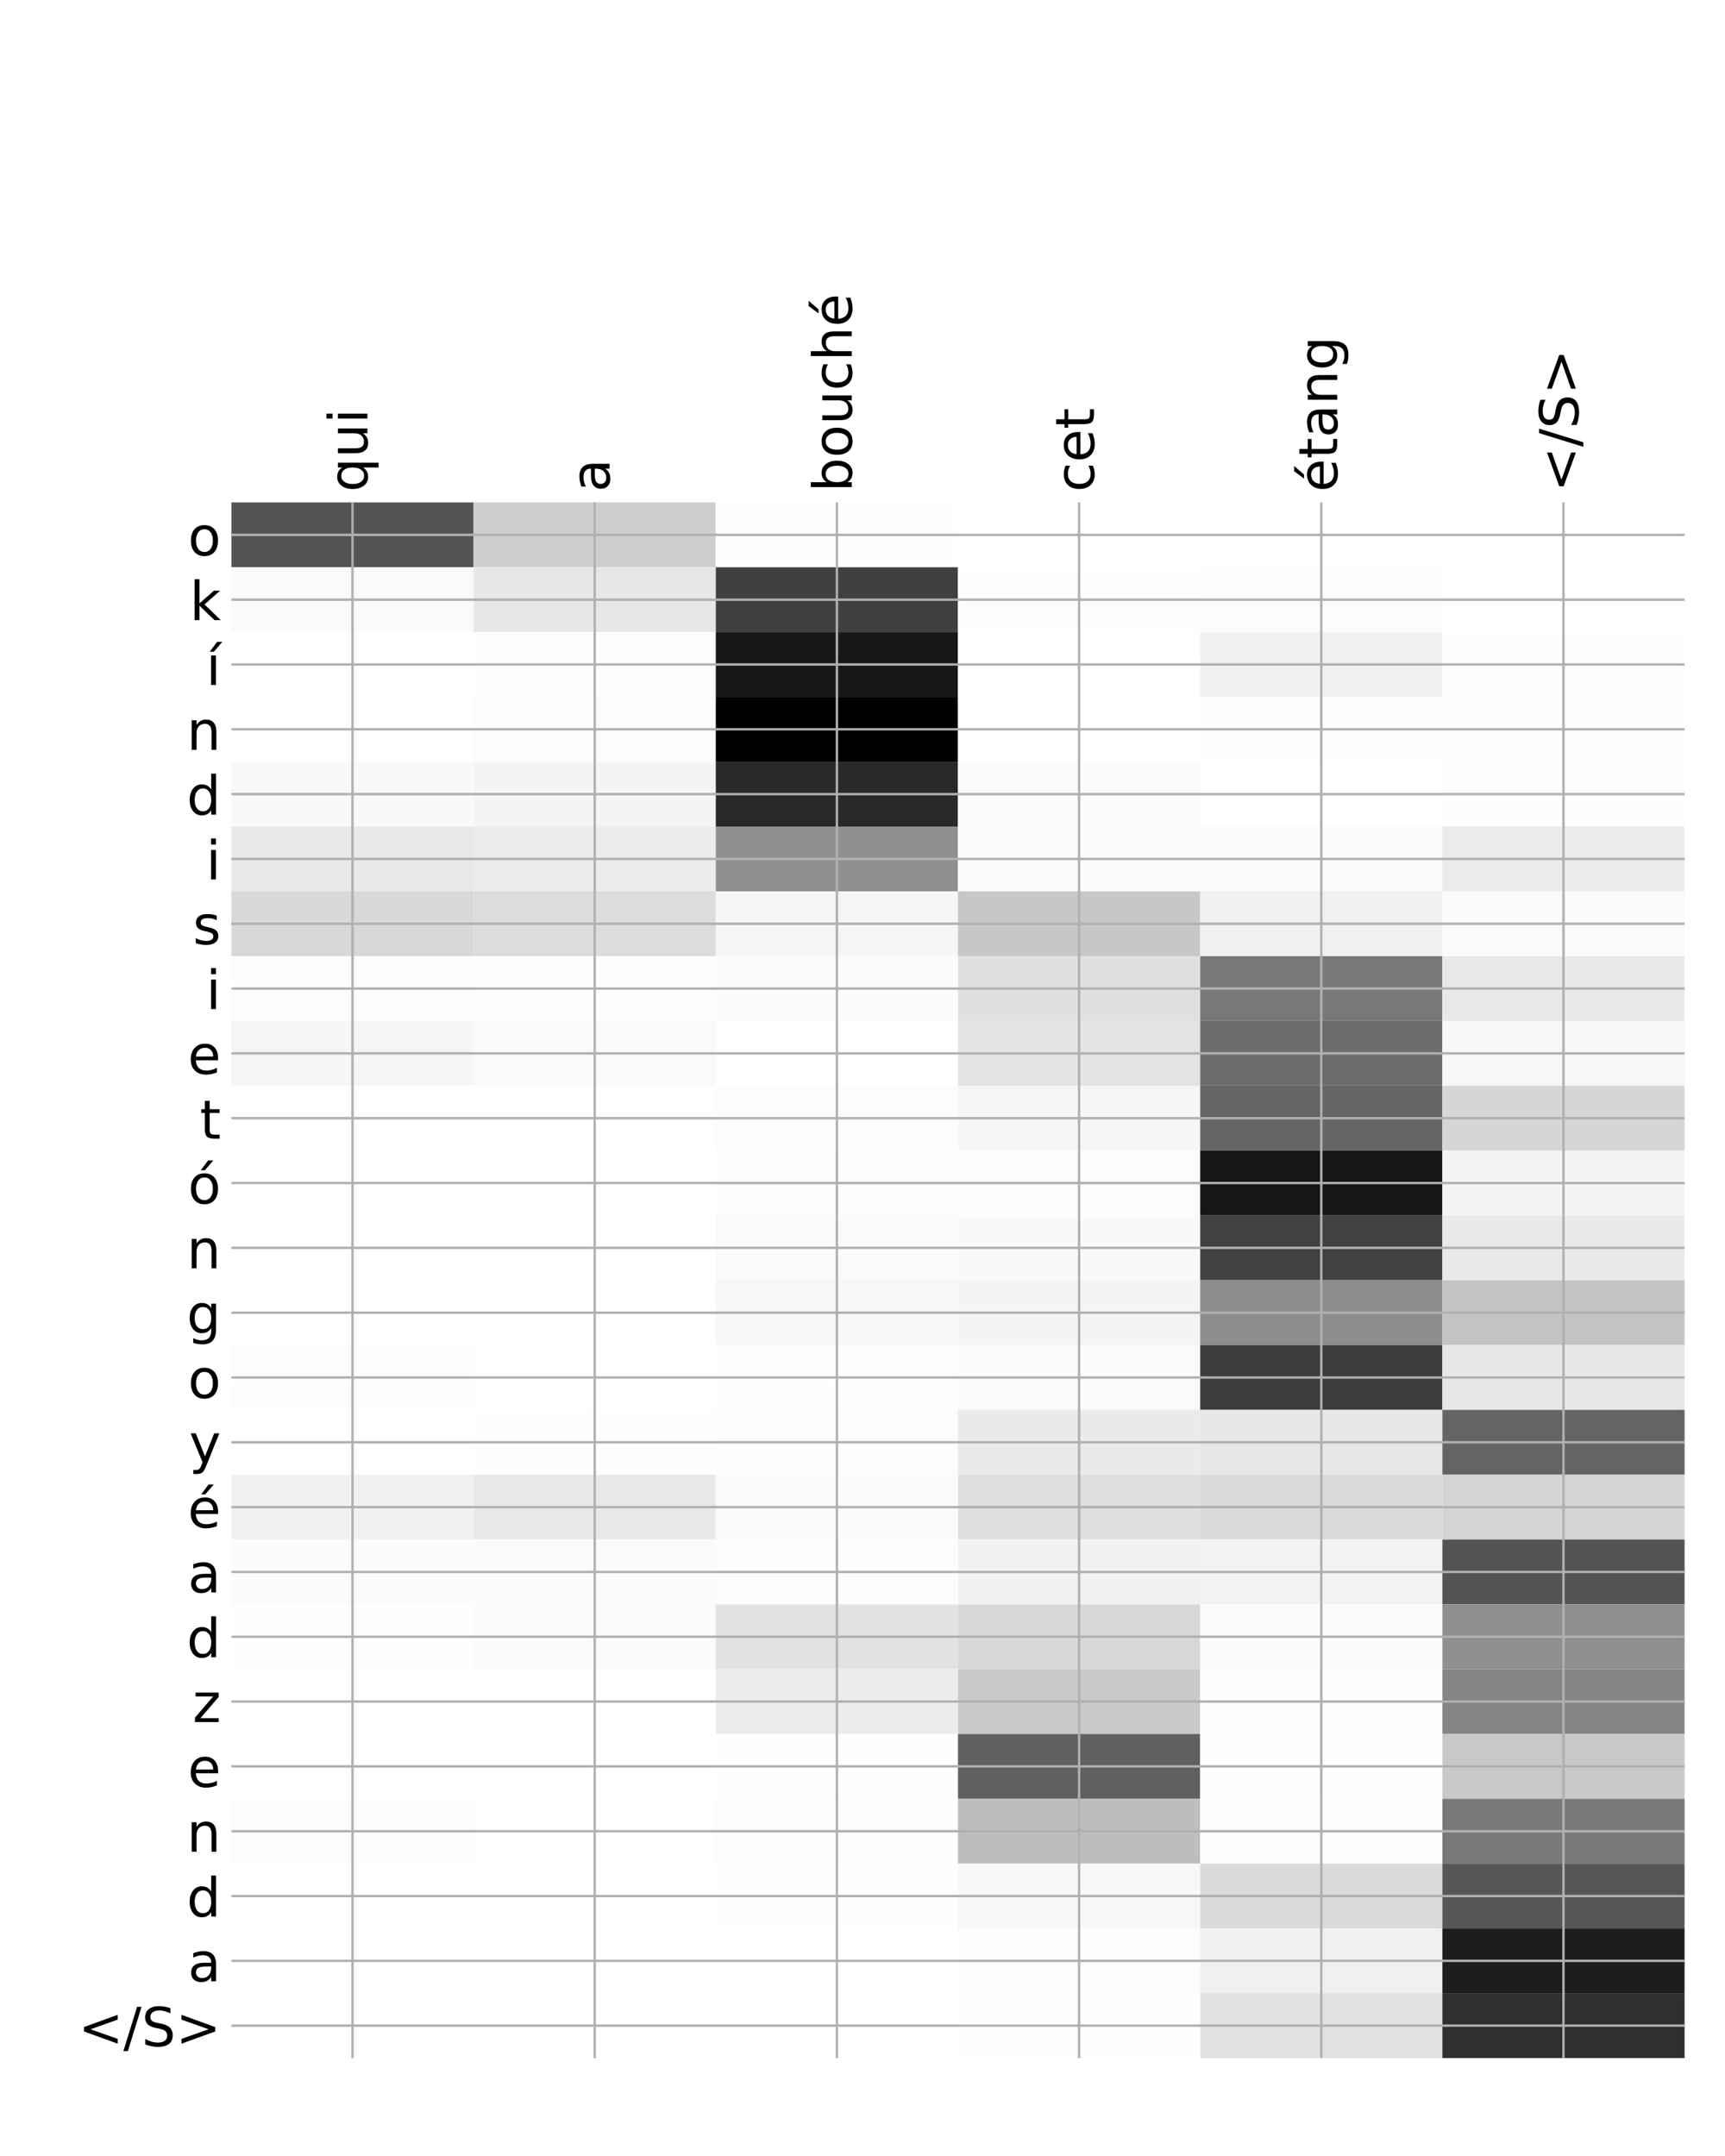 <?xml version="1.0" encoding="utf-8" standalone="no"?>
<!DOCTYPE svg PUBLIC "-//W3C//DTD SVG 1.1//EN"
  "http://www.w3.org/Graphics/SVG/1.1/DTD/svg11.dtd">
<!-- Created with matplotlib (http://matplotlib.org/) -->
<svg height="720pt" version="1.1" viewBox="0 0 576 720" width="576pt" xmlns="http://www.w3.org/2000/svg" xmlns:xlink="http://www.w3.org/1999/xlink">
 <defs>
  <style type="text/css">
*{stroke-linecap:butt;stroke-linejoin:round;}
  </style>
 </defs>
 <g id="figure_1">
  <g id="patch_1">
   <path d="M 0 720 
L 576 720 
L 576 0 
L 0 0 
z
" style="fill:#ffffff;"/>
  </g>
  <g id="axes_1">
   <g id="PolyCollection_1">
    <path clip-path="url(#p46b840b90d)" d="M 77.275 167.792 
L 77.275 189.438 
L 158.146 189.438 
L 158.146 167.792 
L 77.275 167.792 
z
" style="fill:#545454;"/>
    <path clip-path="url(#p46b840b90d)" d="M 158.146 167.792 
L 158.146 189.438 
L 239.017 189.438 
L 239.017 167.792 
L 158.146 167.792 
z
" style="fill:#cecece;"/>
    <path clip-path="url(#p46b840b90d)" d="M 239.017 167.792 
L 239.017 189.438 
L 319.887 189.438 
L 319.887 167.792 
L 239.017 167.792 
z
" style="fill:#fefefe;"/>
    <path clip-path="url(#p46b840b90d)" d="M 319.887 167.792 
L 319.887 189.438 
L 400.758 189.438 
L 400.758 167.792 
L 319.887 167.792 
z
" style="fill:#ffffff;"/>
    <path clip-path="url(#p46b840b90d)" d="M 400.758 167.792 
L 400.758 189.438 
L 481.629 189.438 
L 481.629 167.792 
L 400.758 167.792 
z
" style="fill:#ffffff;"/>
    <path clip-path="url(#p46b840b90d)" d="M 481.629 167.792 
L 481.629 189.438 
L 562.5 189.438 
L 562.5 167.792 
L 481.629 167.792 
z
" style="fill:#ffffff;"/>
    <path clip-path="url(#p46b840b90d)" d="M 77.275 189.438 
L 77.275 211.084 
L 158.146 211.084 
L 158.146 189.438 
L 77.275 189.438 
z
" style="fill:#fafafa;"/>
    <path clip-path="url(#p46b840b90d)" d="M 158.146 189.438 
L 158.146 211.084 
L 239.017 211.084 
L 239.017 189.438 
L 158.146 189.438 
z
" style="fill:#e7e7e7;"/>
    <path clip-path="url(#p46b840b90d)" d="M 239.017 189.438 
L 239.017 211.084 
L 319.887 211.084 
L 319.887 189.438 
L 239.017 189.438 
z
" style="fill:#404040;"/>
    <path clip-path="url(#p46b840b90d)" d="M 319.887 189.438 
L 319.887 211.084 
L 400.758 211.084 
L 400.758 189.438 
L 319.887 189.438 
z
" style="fill:#fefefe;"/>
    <path clip-path="url(#p46b840b90d)" d="M 400.758 189.438 
L 400.758 211.084 
L 481.629 211.084 
L 481.629 189.438 
L 400.758 189.438 
z
" style="fill:#fcfcfc;"/>
    <path clip-path="url(#p46b840b90d)" d="M 481.629 189.438 
L 481.629 211.084 
L 562.5 211.084 
L 562.5 189.438 
L 481.629 189.438 
z
" style="fill:#ffffff;"/>
    <path clip-path="url(#p46b840b90d)" d="M 77.275 211.084 
L 77.275 232.73 
L 158.146 232.73 
L 158.146 211.084 
L 77.275 211.084 
z
" style="fill:#ffffff;"/>
    <path clip-path="url(#p46b840b90d)" d="M 158.146 211.084 
L 158.146 232.73 
L 239.017 232.73 
L 239.017 211.084 
L 158.146 211.084 
z
" style="fill:#fefefe;"/>
    <path clip-path="url(#p46b840b90d)" d="M 239.017 211.084 
L 239.017 232.73 
L 319.887 232.73 
L 319.887 211.084 
L 239.017 211.084 
z
" style="fill:#181818;"/>
    <path clip-path="url(#p46b840b90d)" d="M 319.887 211.084 
L 319.887 232.73 
L 400.758 232.73 
L 400.758 211.084 
L 319.887 211.084 
z
" style="fill:#ffffff;"/>
    <path clip-path="url(#p46b840b90d)" d="M 400.758 211.084 
L 400.758 232.73 
L 481.629 232.73 
L 481.629 211.084 
L 400.758 211.084 
z
" style="fill:#f1f1f1;"/>
    <path clip-path="url(#p46b840b90d)" d="M 481.629 211.084 
L 481.629 232.73 
L 562.5 232.73 
L 562.5 211.084 
L 481.629 211.084 
z
" style="fill:#fefefe;"/>
    <path clip-path="url(#p46b840b90d)" d="M 77.275 232.73 
L 77.275 254.376 
L 158.146 254.376 
L 158.146 232.73 
L 77.275 232.73 
z
" style="fill:#ffffff;"/>
    <path clip-path="url(#p46b840b90d)" d="M 158.146 232.73 
L 158.146 254.376 
L 239.017 254.376 
L 239.017 232.73 
L 158.146 232.73 
z
" style="fill:#fcfcfc;"/>
    <path clip-path="url(#p46b840b90d)" d="M 239.017 232.73 
L 239.017 254.376 
L 319.887 254.376 
L 319.887 232.73 
L 239.017 232.73 
z
"/>
    <path clip-path="url(#p46b840b90d)" d="M 319.887 232.73 
L 319.887 254.376 
L 400.758 254.376 
L 400.758 232.73 
L 319.887 232.73 
z
" style="fill:#ffffff;"/>
    <path clip-path="url(#p46b840b90d)" d="M 400.758 232.73 
L 400.758 254.376 
L 481.629 254.376 
L 481.629 232.73 
L 400.758 232.73 
z
" style="fill:#fefefe;"/>
    <path clip-path="url(#p46b840b90d)" d="M 481.629 232.73 
L 481.629 254.376 
L 562.5 254.376 
L 562.5 232.73 
L 481.629 232.73 
z
" style="fill:#fefefe;"/>
    <path clip-path="url(#p46b840b90d)" d="M 77.275 254.376 
L 77.275 276.023 
L 158.146 276.023 
L 158.146 254.376 
L 77.275 254.376 
z
" style="fill:#f9f9f9;"/>
    <path clip-path="url(#p46b840b90d)" d="M 158.146 254.376 
L 158.146 276.023 
L 239.017 276.023 
L 239.017 254.376 
L 158.146 254.376 
z
" style="fill:#f4f4f4;"/>
    <path clip-path="url(#p46b840b90d)" d="M 239.017 254.376 
L 239.017 276.023 
L 319.887 276.023 
L 319.887 254.376 
L 239.017 254.376 
z
" style="fill:#292929;"/>
    <path clip-path="url(#p46b840b90d)" d="M 319.887 254.376 
L 319.887 276.023 
L 400.758 276.023 
L 400.758 254.376 
L 319.887 254.376 
z
" style="fill:#fbfbfb;"/>
    <path clip-path="url(#p46b840b90d)" d="M 400.758 254.376 
L 400.758 276.023 
L 481.629 276.023 
L 481.629 254.376 
L 400.758 254.376 
z
" style="fill:#ffffff;"/>
    <path clip-path="url(#p46b840b90d)" d="M 481.629 254.376 
L 481.629 276.023 
L 562.5 276.023 
L 562.5 254.376 
L 481.629 254.376 
z
" style="fill:#fefefe;"/>
    <path clip-path="url(#p46b840b90d)" d="M 77.275 276.023 
L 77.275 297.669 
L 158.146 297.669 
L 158.146 276.023 
L 77.275 276.023 
z
" style="fill:#e8e8e8;"/>
    <path clip-path="url(#p46b840b90d)" d="M 158.146 276.023 
L 158.146 297.669 
L 239.017 297.669 
L 239.017 276.023 
L 158.146 276.023 
z
" style="fill:#ececec;"/>
    <path clip-path="url(#p46b840b90d)" d="M 239.017 276.023 
L 239.017 297.669 
L 319.887 297.669 
L 319.887 276.023 
L 239.017 276.023 
z
" style="fill:#909090;"/>
    <path clip-path="url(#p46b840b90d)" d="M 319.887 276.023 
L 319.887 297.669 
L 400.758 297.669 
L 400.758 276.023 
L 319.887 276.023 
z
" style="fill:#fbfbfb;"/>
    <path clip-path="url(#p46b840b90d)" d="M 400.758 276.023 
L 400.758 297.669 
L 481.629 297.669 
L 481.629 276.023 
L 400.758 276.023 
z
" style="fill:#fbfbfb;"/>
    <path clip-path="url(#p46b840b90d)" d="M 481.629 276.023 
L 481.629 297.669 
L 562.5 297.669 
L 562.5 276.023 
L 481.629 276.023 
z
" style="fill:#ebebeb;"/>
    <path clip-path="url(#p46b840b90d)" d="M 77.275 297.669 
L 77.275 319.315 
L 158.146 319.315 
L 158.146 297.669 
L 77.275 297.669 
z
" style="fill:#d8d8d8;"/>
    <path clip-path="url(#p46b840b90d)" d="M 158.146 297.669 
L 158.146 319.315 
L 239.017 319.315 
L 239.017 297.669 
L 158.146 297.669 
z
" style="fill:#dcdcdc;"/>
    <path clip-path="url(#p46b840b90d)" d="M 239.017 297.669 
L 239.017 319.315 
L 319.887 319.315 
L 319.887 297.669 
L 239.017 297.669 
z
" style="fill:#f6f6f6;"/>
    <path clip-path="url(#p46b840b90d)" d="M 319.887 297.669 
L 319.887 319.315 
L 400.758 319.315 
L 400.758 297.669 
L 319.887 297.669 
z
" style="fill:#c7c7c7;"/>
    <path clip-path="url(#p46b840b90d)" d="M 400.758 297.669 
L 400.758 319.315 
L 481.629 319.315 
L 481.629 297.669 
L 400.758 297.669 
z
" style="fill:#f0f0f0;"/>
    <path clip-path="url(#p46b840b90d)" d="M 481.629 297.669 
L 481.629 319.315 
L 562.5 319.315 
L 562.5 297.669 
L 481.629 297.669 
z
" style="fill:#fafafa;"/>
    <path clip-path="url(#p46b840b90d)" d="M 77.275 319.315 
L 77.275 340.961 
L 158.146 340.961 
L 158.146 319.315 
L 77.275 319.315 
z
" style="fill:#fdfdfd;"/>
    <path clip-path="url(#p46b840b90d)" d="M 158.146 319.315 
L 158.146 340.961 
L 239.017 340.961 
L 239.017 319.315 
L 158.146 319.315 
z
" style="fill:#fefefe;"/>
    <path clip-path="url(#p46b840b90d)" d="M 239.017 319.315 
L 239.017 340.961 
L 319.887 340.961 
L 319.887 319.315 
L 239.017 319.315 
z
" style="fill:#fbfbfb;"/>
    <path clip-path="url(#p46b840b90d)" d="M 319.887 319.315 
L 319.887 340.961 
L 400.758 340.961 
L 400.758 319.315 
L 319.887 319.315 
z
" style="fill:#e0e0e0;"/>
    <path clip-path="url(#p46b840b90d)" d="M 400.758 319.315 
L 400.758 340.961 
L 481.629 340.961 
L 481.629 319.315 
L 400.758 319.315 
z
" style="fill:#787878;"/>
    <path clip-path="url(#p46b840b90d)" d="M 481.629 319.315 
L 481.629 340.961 
L 562.5 340.961 
L 562.5 319.315 
L 481.629 319.315 
z
" style="fill:#e9e9e9;"/>
    <path clip-path="url(#p46b840b90d)" d="M 77.275 340.961 
L 77.275 362.607 
L 158.146 362.607 
L 158.146 340.961 
L 77.275 340.961 
z
" style="fill:#f5f5f5;"/>
    <path clip-path="url(#p46b840b90d)" d="M 158.146 340.961 
L 158.146 362.607 
L 239.017 362.607 
L 239.017 340.961 
L 158.146 340.961 
z
" style="fill:#fafafa;"/>
    <path clip-path="url(#p46b840b90d)" d="M 239.017 340.961 
L 239.017 362.607 
L 319.887 362.607 
L 319.887 340.961 
L 239.017 340.961 
z
" style="fill:#ffffff;"/>
    <path clip-path="url(#p46b840b90d)" d="M 319.887 340.961 
L 319.887 362.607 
L 400.758 362.607 
L 400.758 340.961 
L 319.887 340.961 
z
" style="fill:#e3e3e3;"/>
    <path clip-path="url(#p46b840b90d)" d="M 400.758 340.961 
L 400.758 362.607 
L 481.629 362.607 
L 481.629 340.961 
L 400.758 340.961 
z
" style="fill:#6c6c6c;"/>
    <path clip-path="url(#p46b840b90d)" d="M 481.629 340.961 
L 481.629 362.607 
L 562.5 362.607 
L 562.5 340.961 
L 481.629 340.961 
z
" style="fill:#f7f7f7;"/>
    <path clip-path="url(#p46b840b90d)" d="M 77.275 362.607 
L 77.275 384.253 
L 158.146 384.253 
L 158.146 362.607 
L 77.275 362.607 
z
" style="fill:#ffffff;"/>
    <path clip-path="url(#p46b840b90d)" d="M 158.146 362.607 
L 158.146 384.253 
L 239.017 384.253 
L 239.017 362.607 
L 158.146 362.607 
z
" style="fill:#ffffff;"/>
    <path clip-path="url(#p46b840b90d)" d="M 239.017 362.607 
L 239.017 384.253 
L 319.887 384.253 
L 319.887 362.607 
L 239.017 362.607 
z
" style="fill:#fcfcfc;"/>
    <path clip-path="url(#p46b840b90d)" d="M 319.887 362.607 
L 319.887 384.253 
L 400.758 384.253 
L 400.758 362.607 
L 319.887 362.607 
z
" style="fill:#f6f6f6;"/>
    <path clip-path="url(#p46b840b90d)" d="M 400.758 362.607 
L 400.758 384.253 
L 481.629 384.253 
L 481.629 362.607 
L 400.758 362.607 
z
" style="fill:#656565;"/>
    <path clip-path="url(#p46b840b90d)" d="M 481.629 362.607 
L 481.629 384.253 
L 562.5 384.253 
L 562.5 362.607 
L 481.629 362.607 
z
" style="fill:#d6d6d6;"/>
    <path clip-path="url(#p46b840b90d)" d="M 77.275 384.253 
L 77.275 405.9 
L 158.146 405.9 
L 158.146 384.253 
L 77.275 384.253 
z
" style="fill:#ffffff;"/>
    <path clip-path="url(#p46b840b90d)" d="M 158.146 384.253 
L 158.146 405.9 
L 239.017 405.9 
L 239.017 384.253 
L 158.146 384.253 
z
" style="fill:#ffffff;"/>
    <path clip-path="url(#p46b840b90d)" d="M 239.017 384.253 
L 239.017 405.9 
L 319.887 405.9 
L 319.887 384.253 
L 239.017 384.253 
z
" style="fill:#fdfdfd;"/>
    <path clip-path="url(#p46b840b90d)" d="M 319.887 384.253 
L 319.887 405.9 
L 400.758 405.9 
L 400.758 384.253 
L 319.887 384.253 
z
" style="fill:#fdfdfd;"/>
    <path clip-path="url(#p46b840b90d)" d="M 400.758 384.253 
L 400.758 405.9 
L 481.629 405.9 
L 481.629 384.253 
L 400.758 384.253 
z
" style="fill:#161616;"/>
    <path clip-path="url(#p46b840b90d)" d="M 481.629 384.253 
L 481.629 405.9 
L 562.5 405.9 
L 562.5 384.253 
L 481.629 384.253 
z
" style="fill:#f4f4f4;"/>
    <path clip-path="url(#p46b840b90d)" d="M 77.275 405.9 
L 77.275 427.546 
L 158.146 427.546 
L 158.146 405.9 
L 77.275 405.9 
z
" style="fill:#ffffff;"/>
    <path clip-path="url(#p46b840b90d)" d="M 158.146 405.9 
L 158.146 427.546 
L 239.017 427.546 
L 239.017 405.9 
L 158.146 405.9 
z
" style="fill:#ffffff;"/>
    <path clip-path="url(#p46b840b90d)" d="M 239.017 405.9 
L 239.017 427.546 
L 319.887 427.546 
L 319.887 405.9 
L 239.017 405.9 
z
" style="fill:#fafafa;"/>
    <path clip-path="url(#p46b840b90d)" d="M 319.887 405.9 
L 319.887 427.546 
L 400.758 427.546 
L 400.758 405.9 
L 319.887 405.9 
z
" style="fill:#f9f9f9;"/>
    <path clip-path="url(#p46b840b90d)" d="M 400.758 405.9 
L 400.758 427.546 
L 481.629 427.546 
L 481.629 405.9 
L 400.758 405.9 
z
" style="fill:#414141;"/>
    <path clip-path="url(#p46b840b90d)" d="M 481.629 405.9 
L 481.629 427.546 
L 562.5 427.546 
L 562.5 405.9 
L 481.629 405.9 
z
" style="fill:#e9e9e9;"/>
    <path clip-path="url(#p46b840b90d)" d="M 77.275 427.546 
L 77.275 449.192 
L 158.146 449.192 
L 158.146 427.546 
L 77.275 427.546 
z
" style="fill:#ffffff;"/>
    <path clip-path="url(#p46b840b90d)" d="M 158.146 427.546 
L 158.146 449.192 
L 239.017 449.192 
L 239.017 427.546 
L 158.146 427.546 
z
" style="fill:#ffffff;"/>
    <path clip-path="url(#p46b840b90d)" d="M 239.017 427.546 
L 239.017 449.192 
L 319.887 449.192 
L 319.887 427.546 
L 239.017 427.546 
z
" style="fill:#f7f7f7;"/>
    <path clip-path="url(#p46b840b90d)" d="M 319.887 427.546 
L 319.887 449.192 
L 400.758 449.192 
L 400.758 427.546 
L 319.887 427.546 
z
" style="fill:#f4f4f4;"/>
    <path clip-path="url(#p46b840b90d)" d="M 400.758 427.546 
L 400.758 449.192 
L 481.629 449.192 
L 481.629 427.546 
L 400.758 427.546 
z
" style="fill:#8d8d8d;"/>
    <path clip-path="url(#p46b840b90d)" d="M 481.629 427.546 
L 481.629 449.192 
L 562.5 449.192 
L 562.5 427.546 
L 481.629 427.546 
z
" style="fill:#c4c4c4;"/>
    <path clip-path="url(#p46b840b90d)" d="M 77.275 449.192 
L 77.275 470.838 
L 158.146 470.838 
L 158.146 449.192 
L 77.275 449.192 
z
" style="fill:#fdfdfd;"/>
    <path clip-path="url(#p46b840b90d)" d="M 158.146 449.192 
L 158.146 470.838 
L 239.017 470.838 
L 239.017 449.192 
L 158.146 449.192 
z
" style="fill:#ffffff;"/>
    <path clip-path="url(#p46b840b90d)" d="M 239.017 449.192 
L 239.017 470.838 
L 319.887 470.838 
L 319.887 449.192 
L 239.017 449.192 
z
" style="fill:#fefefe;"/>
    <path clip-path="url(#p46b840b90d)" d="M 319.887 449.192 
L 319.887 470.838 
L 400.758 470.838 
L 400.758 449.192 
L 319.887 449.192 
z
" style="fill:#fafafa;"/>
    <path clip-path="url(#p46b840b90d)" d="M 400.758 449.192 
L 400.758 470.838 
L 481.629 470.838 
L 481.629 449.192 
L 400.758 449.192 
z
" style="fill:#3d3d3d;"/>
    <path clip-path="url(#p46b840b90d)" d="M 481.629 449.192 
L 481.629 470.838 
L 562.5 470.838 
L 562.5 449.192 
L 481.629 449.192 
z
" style="fill:#e7e7e7;"/>
    <path clip-path="url(#p46b840b90d)" d="M 77.275 470.838 
L 77.275 492.484 
L 158.146 492.484 
L 158.146 470.838 
L 77.275 470.838 
z
" style="fill:#ffffff;"/>
    <path clip-path="url(#p46b840b90d)" d="M 158.146 470.838 
L 158.146 492.484 
L 239.017 492.484 
L 239.017 470.838 
L 158.146 470.838 
z
" style="fill:#fefefe;"/>
    <path clip-path="url(#p46b840b90d)" d="M 239.017 470.838 
L 239.017 492.484 
L 319.887 492.484 
L 319.887 470.838 
L 239.017 470.838 
z
" style="fill:#fcfcfc;"/>
    <path clip-path="url(#p46b840b90d)" d="M 319.887 470.838 
L 319.887 492.484 
L 400.758 492.484 
L 400.758 470.838 
L 319.887 470.838 
z
" style="fill:#eaeaea;"/>
    <path clip-path="url(#p46b840b90d)" d="M 400.758 470.838 
L 400.758 492.484 
L 481.629 492.484 
L 481.629 470.838 
L 400.758 470.838 
z
" style="fill:#e7e7e7;"/>
    <path clip-path="url(#p46b840b90d)" d="M 481.629 470.838 
L 481.629 492.484 
L 562.5 492.484 
L 562.5 470.838 
L 481.629 470.838 
z
" style="fill:#646464;"/>
    <path clip-path="url(#p46b840b90d)" d="M 77.275 492.484 
L 77.275 514.131 
L 158.146 514.131 
L 158.146 492.484 
L 77.275 492.484 
z
" style="fill:#f1f1f1;"/>
    <path clip-path="url(#p46b840b90d)" d="M 158.146 492.484 
L 158.146 514.131 
L 239.017 514.131 
L 239.017 492.484 
L 158.146 492.484 
z
" style="fill:#e9e9e9;"/>
    <path clip-path="url(#p46b840b90d)" d="M 239.017 492.484 
L 239.017 514.131 
L 319.887 514.131 
L 319.887 492.484 
L 239.017 492.484 
z
" style="fill:#fbfbfb;"/>
    <path clip-path="url(#p46b840b90d)" d="M 319.887 492.484 
L 319.887 514.131 
L 400.758 514.131 
L 400.758 492.484 
L 319.887 492.484 
z
" style="fill:#dfdfdf;"/>
    <path clip-path="url(#p46b840b90d)" d="M 400.758 492.484 
L 400.758 514.131 
L 481.629 514.131 
L 481.629 492.484 
L 400.758 492.484 
z
" style="fill:#dadada;"/>
    <path clip-path="url(#p46b840b90d)" d="M 481.629 492.484 
L 481.629 514.131 
L 562.5 514.131 
L 562.5 492.484 
L 481.629 492.484 
z
" style="fill:#d4d4d4;"/>
    <path clip-path="url(#p46b840b90d)" d="M 77.275 514.131 
L 77.275 535.777 
L 158.146 535.777 
L 158.146 514.131 
L 77.275 514.131 
z
" style="fill:#fbfbfb;"/>
    <path clip-path="url(#p46b840b90d)" d="M 158.146 514.131 
L 158.146 535.777 
L 239.017 535.777 
L 239.017 514.131 
L 158.146 514.131 
z
" style="fill:#fbfbfb;"/>
    <path clip-path="url(#p46b840b90d)" d="M 239.017 514.131 
L 239.017 535.777 
L 319.887 535.777 
L 319.887 514.131 
L 239.017 514.131 
z
" style="fill:#fdfdfd;"/>
    <path clip-path="url(#p46b840b90d)" d="M 319.887 514.131 
L 319.887 535.777 
L 400.758 535.777 
L 400.758 514.131 
L 319.887 514.131 
z
" style="fill:#f1f1f1;"/>
    <path clip-path="url(#p46b840b90d)" d="M 400.758 514.131 
L 400.758 535.777 
L 481.629 535.777 
L 481.629 514.131 
L 400.758 514.131 
z
" style="fill:#f2f2f2;"/>
    <path clip-path="url(#p46b840b90d)" d="M 481.629 514.131 
L 481.629 535.777 
L 562.5 535.777 
L 562.5 514.131 
L 481.629 514.131 
z
" style="fill:#545454;"/>
    <path clip-path="url(#p46b840b90d)" d="M 77.275 535.777 
L 77.275 557.423 
L 158.146 557.423 
L 158.146 535.777 
L 77.275 535.777 
z
" style="fill:#fefefe;"/>
    <path clip-path="url(#p46b840b90d)" d="M 158.146 535.777 
L 158.146 557.423 
L 239.017 557.423 
L 239.017 535.777 
L 158.146 535.777 
z
" style="fill:#fbfbfb;"/>
    <path clip-path="url(#p46b840b90d)" d="M 239.017 535.777 
L 239.017 557.423 
L 319.887 557.423 
L 319.887 535.777 
L 239.017 535.777 
z
" style="fill:#e2e2e2;"/>
    <path clip-path="url(#p46b840b90d)" d="M 319.887 535.777 
L 319.887 557.423 
L 400.758 557.423 
L 400.758 535.777 
L 319.887 535.777 
z
" style="fill:#d8d8d8;"/>
    <path clip-path="url(#p46b840b90d)" d="M 400.758 535.777 
L 400.758 557.423 
L 481.629 557.423 
L 481.629 535.777 
L 400.758 535.777 
z
" style="fill:#fbfbfb;"/>
    <path clip-path="url(#p46b840b90d)" d="M 481.629 535.777 
L 481.629 557.423 
L 562.5 557.423 
L 562.5 535.777 
L 481.629 535.777 
z
" style="fill:#8f8f8f;"/>
    <path clip-path="url(#p46b840b90d)" d="M 77.275 557.423 
L 77.275 579.069 
L 158.146 579.069 
L 158.146 557.423 
L 77.275 557.423 
z
" style="fill:#ffffff;"/>
    <path clip-path="url(#p46b840b90d)" d="M 158.146 557.423 
L 158.146 579.069 
L 239.017 579.069 
L 239.017 557.423 
L 158.146 557.423 
z
" style="fill:#ffffff;"/>
    <path clip-path="url(#p46b840b90d)" d="M 239.017 557.423 
L 239.017 579.069 
L 319.887 579.069 
L 319.887 557.423 
L 239.017 557.423 
z
" style="fill:#ececec;"/>
    <path clip-path="url(#p46b840b90d)" d="M 319.887 557.423 
L 319.887 579.069 
L 400.758 579.069 
L 400.758 557.423 
L 319.887 557.423 
z
" style="fill:#c9c9c9;"/>
    <path clip-path="url(#p46b840b90d)" d="M 400.758 557.423 
L 400.758 579.069 
L 481.629 579.069 
L 481.629 557.423 
L 400.758 557.423 
z
" style="fill:#fefefe;"/>
    <path clip-path="url(#p46b840b90d)" d="M 481.629 557.423 
L 481.629 579.069 
L 562.5 579.069 
L 562.5 557.423 
L 481.629 557.423 
z
" style="fill:#858585;"/>
    <path clip-path="url(#p46b840b90d)" d="M 77.275 579.069 
L 77.275 600.715 
L 158.146 600.715 
L 158.146 579.069 
L 77.275 579.069 
z
" style="fill:#ffffff;"/>
    <path clip-path="url(#p46b840b90d)" d="M 158.146 579.069 
L 158.146 600.715 
L 239.017 600.715 
L 239.017 579.069 
L 158.146 579.069 
z
" style="fill:#ffffff;"/>
    <path clip-path="url(#p46b840b90d)" d="M 239.017 579.069 
L 239.017 600.715 
L 319.887 600.715 
L 319.887 579.069 
L 239.017 579.069 
z
" style="fill:#fefefe;"/>
    <path clip-path="url(#p46b840b90d)" d="M 319.887 579.069 
L 319.887 600.715 
L 400.758 600.715 
L 400.758 579.069 
L 319.887 579.069 
z
" style="fill:#606060;"/>
    <path clip-path="url(#p46b840b90d)" d="M 400.758 579.069 
L 400.758 600.715 
L 481.629 600.715 
L 481.629 579.069 
L 400.758 579.069 
z
" style="fill:#fefefe;"/>
    <path clip-path="url(#p46b840b90d)" d="M 481.629 579.069 
L 481.629 600.715 
L 562.5 600.715 
L 562.5 579.069 
L 481.629 579.069 
z
" style="fill:#c8c8c8;"/>
    <path clip-path="url(#p46b840b90d)" d="M 77.275 600.715 
L 77.275 622.361 
L 158.146 622.361 
L 158.146 600.715 
L 77.275 600.715 
z
" style="fill:#fdfdfd;"/>
    <path clip-path="url(#p46b840b90d)" d="M 158.146 600.715 
L 158.146 622.361 
L 239.017 622.361 
L 239.017 600.715 
L 158.146 600.715 
z
" style="fill:#ffffff;"/>
    <path clip-path="url(#p46b840b90d)" d="M 239.017 600.715 
L 239.017 622.361 
L 319.887 622.361 
L 319.887 600.715 
L 239.017 600.715 
z
" style="fill:#fcfcfc;"/>
    <path clip-path="url(#p46b840b90d)" d="M 319.887 600.715 
L 319.887 622.361 
L 400.758 622.361 
L 400.758 600.715 
L 319.887 600.715 
z
" style="fill:#bdbdbd;"/>
    <path clip-path="url(#p46b840b90d)" d="M 400.758 600.715 
L 400.758 622.361 
L 481.629 622.361 
L 481.629 600.715 
L 400.758 600.715 
z
" style="fill:#fcfcfc;"/>
    <path clip-path="url(#p46b840b90d)" d="M 481.629 600.715 
L 481.629 622.361 
L 562.5 622.361 
L 562.5 600.715 
L 481.629 600.715 
z
" style="fill:#797979;"/>
    <path clip-path="url(#p46b840b90d)" d="M 77.275 622.361 
L 77.275 644.008 
L 158.146 644.008 
L 158.146 622.361 
L 77.275 622.361 
z
" style="fill:#ffffff;"/>
    <path clip-path="url(#p46b840b90d)" d="M 158.146 622.361 
L 158.146 644.008 
L 239.017 644.008 
L 239.017 622.361 
L 158.146 622.361 
z
" style="fill:#ffffff;"/>
    <path clip-path="url(#p46b840b90d)" d="M 239.017 622.361 
L 239.017 644.008 
L 319.887 644.008 
L 319.887 622.361 
L 239.017 622.361 
z
" style="fill:#fefefe;"/>
    <path clip-path="url(#p46b840b90d)" d="M 319.887 622.361 
L 319.887 644.008 
L 400.758 644.008 
L 400.758 622.361 
L 319.887 622.361 
z
" style="fill:#f8f8f8;"/>
    <path clip-path="url(#p46b840b90d)" d="M 400.758 622.361 
L 400.758 644.008 
L 481.629 644.008 
L 481.629 622.361 
L 400.758 622.361 
z
" style="fill:#dadada;"/>
    <path clip-path="url(#p46b840b90d)" d="M 481.629 622.361 
L 481.629 644.008 
L 562.5 644.008 
L 562.5 622.361 
L 481.629 622.361 
z
" style="fill:#565656;"/>
    <path clip-path="url(#p46b840b90d)" d="M 77.275 644.008 
L 77.275 665.654 
L 158.146 665.654 
L 158.146 644.008 
L 77.275 644.008 
z
" style="fill:#ffffff;"/>
    <path clip-path="url(#p46b840b90d)" d="M 158.146 644.008 
L 158.146 665.654 
L 239.017 665.654 
L 239.017 644.008 
L 158.146 644.008 
z
" style="fill:#ffffff;"/>
    <path clip-path="url(#p46b840b90d)" d="M 239.017 644.008 
L 239.017 665.654 
L 319.887 665.654 
L 319.887 644.008 
L 239.017 644.008 
z
" style="fill:#ffffff;"/>
    <path clip-path="url(#p46b840b90d)" d="M 319.887 644.008 
L 319.887 665.654 
L 400.758 665.654 
L 400.758 644.008 
L 319.887 644.008 
z
" style="fill:#fcfcfc;"/>
    <path clip-path="url(#p46b840b90d)" d="M 400.758 644.008 
L 400.758 665.654 
L 481.629 665.654 
L 481.629 644.008 
L 400.758 644.008 
z
" style="fill:#f0f0f0;"/>
    <path clip-path="url(#p46b840b90d)" d="M 481.629 644.008 
L 481.629 665.654 
L 562.5 665.654 
L 562.5 644.008 
L 481.629 644.008 
z
" style="fill:#1d1d1d;"/>
    <path clip-path="url(#p46b840b90d)" d="M 77.275 665.654 
L 77.275 687.3 
L 158.146 687.3 
L 158.146 665.654 
L 77.275 665.654 
z
" style="fill:#ffffff;"/>
    <path clip-path="url(#p46b840b90d)" d="M 158.146 665.654 
L 158.146 687.3 
L 239.017 687.3 
L 239.017 665.654 
L 158.146 665.654 
z
" style="fill:#ffffff;"/>
    <path clip-path="url(#p46b840b90d)" d="M 239.017 665.654 
L 239.017 687.3 
L 319.887 687.3 
L 319.887 665.654 
L 239.017 665.654 
z
" style="fill:#ffffff;"/>
    <path clip-path="url(#p46b840b90d)" d="M 319.887 665.654 
L 319.887 687.3 
L 400.758 687.3 
L 400.758 665.654 
L 319.887 665.654 
z
" style="fill:#fefefe;"/>
    <path clip-path="url(#p46b840b90d)" d="M 400.758 665.654 
L 400.758 687.3 
L 481.629 687.3 
L 481.629 665.654 
L 400.758 665.654 
z
" style="fill:#e2e2e2;"/>
    <path clip-path="url(#p46b840b90d)" d="M 481.629 665.654 
L 481.629 687.3 
L 562.5 687.3 
L 562.5 665.654 
L 481.629 665.654 
z
" style="fill:#2f2f2f;"/>
   </g>
   <g id="matplotlib.axis_1">
    <g id="xtick_1">
     <g id="line2d_1">
      <path clip-path="url(#p46b840b90d)" d="M 117.71 687.3 
L 117.71 167.792 
" style="fill:none;stroke:#b0b0b0;stroke-linecap:square;stroke-width:0.8;"/>
     </g>
     <g id="line2d_2"/>
     <g id="text_1">
      <!-- qui -->
      <defs>
       <path d="M 14.797 27.297 
Q 14.797 17.391 18.875 11.75 
Q 22.953 6.109 30.078 6.109 
Q 37.203 6.109 41.297 11.75 
Q 45.406 17.391 45.406 27.297 
Q 45.406 37.203 41.297 42.844 
Q 37.203 48.484 30.078 48.484 
Q 22.953 48.484 18.875 42.844 
Q 14.797 37.203 14.797 27.297 
z
M 45.406 8.203 
Q 42.578 3.328 38.25 0.953 
Q 33.938 -1.422 27.875 -1.422 
Q 17.969 -1.422 11.734 6.484 
Q 5.516 14.406 5.516 27.297 
Q 5.516 40.188 11.734 48.094 
Q 17.969 56 27.875 56 
Q 33.938 56 38.25 53.625 
Q 42.578 51.266 45.406 46.391 
L 45.406 54.688 
L 54.391 54.688 
L 54.391 -20.797 
L 45.406 -20.797 
z
" id="DejaVuSans-71"/>
       <path d="M 8.5 21.578 
L 8.5 54.688 
L 17.484 54.688 
L 17.484 21.922 
Q 17.484 14.156 20.5 10.266 
Q 23.531 6.391 29.594 6.391 
Q 36.859 6.391 41.078 11.031 
Q 45.312 15.672 45.312 23.688 
L 45.312 54.688 
L 54.297 54.688 
L 54.297 0 
L 45.312 0 
L 45.312 8.406 
Q 42.047 3.422 37.719 1 
Q 33.406 -1.422 27.688 -1.422 
Q 18.266 -1.422 13.375 4.438 
Q 8.5 10.297 8.5 21.578 
z
M 31.109 56 
z
" id="DejaVuSans-75"/>
       <path d="M 9.422 54.688 
L 18.406 54.688 
L 18.406 0 
L 9.422 0 
z
M 9.422 75.984 
L 18.406 75.984 
L 18.406 64.594 
L 9.422 64.594 
z
" id="DejaVuSans-69"/>
      </defs>
      <g transform="translate(122.677 164.292)rotate(-90)scale(0.18 -0.18)">
       <use xlink:href="#DejaVuSans-71"/>
       <use x="63.477" xlink:href="#DejaVuSans-75"/>
       <use x="126.855" xlink:href="#DejaVuSans-69"/>
      </g>
     </g>
    </g>
    <g id="xtick_2">
     <g id="line2d_3">
      <path clip-path="url(#p46b840b90d)" d="M 198.581 687.3 
L 198.581 167.792 
" style="fill:none;stroke:#b0b0b0;stroke-linecap:square;stroke-width:0.8;"/>
     </g>
     <g id="line2d_4"/>
     <g id="text_2">
      <!-- a -->
      <defs>
       <path d="M 34.281 27.484 
Q 23.391 27.484 19.188 25 
Q 14.984 22.516 14.984 16.5 
Q 14.984 11.719 18.141 8.906 
Q 21.297 6.109 26.703 6.109 
Q 34.188 6.109 38.703 11.406 
Q 43.219 16.703 43.219 25.484 
L 43.219 27.484 
z
M 52.203 31.203 
L 52.203 0 
L 43.219 0 
L 43.219 8.297 
Q 40.141 3.328 35.547 0.953 
Q 30.953 -1.422 24.312 -1.422 
Q 15.922 -1.422 10.953 3.297 
Q 6 8.016 6 15.922 
Q 6 25.141 12.172 29.828 
Q 18.359 34.516 30.609 34.516 
L 43.219 34.516 
L 43.219 35.406 
Q 43.219 41.609 39.141 45 
Q 35.062 48.391 27.688 48.391 
Q 23 48.391 18.547 47.266 
Q 14.109 46.141 10.016 43.891 
L 10.016 52.203 
Q 14.938 54.109 19.578 55.047 
Q 24.219 56 28.609 56 
Q 40.484 56 46.344 49.844 
Q 52.203 43.703 52.203 31.203 
z
" id="DejaVuSans-61"/>
      </defs>
      <g transform="translate(203.548 164.292)rotate(-90)scale(0.18 -0.18)">
       <use xlink:href="#DejaVuSans-61"/>
      </g>
     </g>
    </g>
    <g id="xtick_3">
     <g id="line2d_5">
      <path clip-path="url(#p46b840b90d)" d="M 279.452 687.3 
L 279.452 167.792 
" style="fill:none;stroke:#b0b0b0;stroke-linecap:square;stroke-width:0.8;"/>
     </g>
     <g id="line2d_6"/>
     <g id="text_3">
      <!-- bouché -->
      <defs>
       <path d="M 48.688 27.297 
Q 48.688 37.203 44.609 42.844 
Q 40.531 48.484 33.406 48.484 
Q 26.266 48.484 22.188 42.844 
Q 18.109 37.203 18.109 27.297 
Q 18.109 17.391 22.188 11.75 
Q 26.266 6.109 33.406 6.109 
Q 40.531 6.109 44.609 11.75 
Q 48.688 17.391 48.688 27.297 
z
M 18.109 46.391 
Q 20.953 51.266 25.266 53.625 
Q 29.594 56 35.594 56 
Q 45.562 56 51.781 48.094 
Q 58.016 40.188 58.016 27.297 
Q 58.016 14.406 51.781 6.484 
Q 45.562 -1.422 35.594 -1.422 
Q 29.594 -1.422 25.266 0.953 
Q 20.953 3.328 18.109 8.203 
L 18.109 0 
L 9.078 0 
L 9.078 75.984 
L 18.109 75.984 
z
" id="DejaVuSans-62"/>
       <path d="M 30.609 48.391 
Q 23.391 48.391 19.188 42.75 
Q 14.984 37.109 14.984 27.297 
Q 14.984 17.484 19.156 11.844 
Q 23.344 6.203 30.609 6.203 
Q 37.797 6.203 41.984 11.859 
Q 46.188 17.531 46.188 27.297 
Q 46.188 37.016 41.984 42.703 
Q 37.797 48.391 30.609 48.391 
z
M 30.609 56 
Q 42.328 56 49.016 48.375 
Q 55.719 40.766 55.719 27.297 
Q 55.719 13.875 49.016 6.219 
Q 42.328 -1.422 30.609 -1.422 
Q 18.844 -1.422 12.172 6.219 
Q 5.516 13.875 5.516 27.297 
Q 5.516 40.766 12.172 48.375 
Q 18.844 56 30.609 56 
z
" id="DejaVuSans-6f"/>
       <path d="M 48.781 52.594 
L 48.781 44.188 
Q 44.969 46.297 41.141 47.344 
Q 37.312 48.391 33.406 48.391 
Q 24.656 48.391 19.812 42.844 
Q 14.984 37.312 14.984 27.297 
Q 14.984 17.281 19.812 11.734 
Q 24.656 6.203 33.406 6.203 
Q 37.312 6.203 41.141 7.25 
Q 44.969 8.297 48.781 10.406 
L 48.781 2.094 
Q 45.016 0.344 40.984 -0.531 
Q 36.969 -1.422 32.422 -1.422 
Q 20.062 -1.422 12.781 6.344 
Q 5.516 14.109 5.516 27.297 
Q 5.516 40.672 12.859 48.328 
Q 20.219 56 33.016 56 
Q 37.156 56 41.109 55.141 
Q 45.062 54.297 48.781 52.594 
z
" id="DejaVuSans-63"/>
       <path d="M 54.891 33.016 
L 54.891 0 
L 45.906 0 
L 45.906 32.719 
Q 45.906 40.484 42.875 44.328 
Q 39.844 48.188 33.797 48.188 
Q 26.516 48.188 22.312 43.547 
Q 18.109 38.922 18.109 30.906 
L 18.109 0 
L 9.078 0 
L 9.078 75.984 
L 18.109 75.984 
L 18.109 46.188 
Q 21.344 51.125 25.703 53.562 
Q 30.078 56 35.797 56 
Q 45.219 56 50.047 50.172 
Q 54.891 44.344 54.891 33.016 
z
" id="DejaVuSans-68"/>
       <path d="M 56.203 29.594 
L 56.203 25.203 
L 14.891 25.203 
Q 15.484 15.922 20.484 11.062 
Q 25.484 6.203 34.422 6.203 
Q 39.594 6.203 44.453 7.469 
Q 49.312 8.734 54.109 11.281 
L 54.109 2.781 
Q 49.266 0.734 44.188 -0.344 
Q 39.109 -1.422 33.891 -1.422 
Q 20.797 -1.422 13.156 6.188 
Q 5.516 13.812 5.516 26.812 
Q 5.516 40.234 12.766 48.109 
Q 20.016 56 32.328 56 
Q 43.359 56 49.781 48.891 
Q 56.203 41.797 56.203 29.594 
z
M 47.219 32.234 
Q 47.125 39.594 43.094 43.984 
Q 39.062 48.391 32.422 48.391 
Q 24.906 48.391 20.391 44.141 
Q 15.875 39.891 15.188 32.172 
z
M 38.531 79.984 
L 48.25 79.984 
L 32.344 61.625 
L 24.859 61.625 
z
" id="DejaVuSans-e9"/>
      </defs>
      <g transform="translate(284.419 164.292)rotate(-90)scale(0.18 -0.18)">
       <use xlink:href="#DejaVuSans-62"/>
       <use x="63.477" xlink:href="#DejaVuSans-6f"/>
       <use x="124.658" xlink:href="#DejaVuSans-75"/>
       <use x="188.037" xlink:href="#DejaVuSans-63"/>
       <use x="243.018" xlink:href="#DejaVuSans-68"/>
       <use x="306.396" xlink:href="#DejaVuSans-e9"/>
      </g>
     </g>
    </g>
    <g id="xtick_4">
     <g id="line2d_7">
      <path clip-path="url(#p46b840b90d)" d="M 360.323 687.3 
L 360.323 167.792 
" style="fill:none;stroke:#b0b0b0;stroke-linecap:square;stroke-width:0.8;"/>
     </g>
     <g id="line2d_8"/>
     <g id="text_4">
      <!-- cet -->
      <defs>
       <path d="M 56.203 29.594 
L 56.203 25.203 
L 14.891 25.203 
Q 15.484 15.922 20.484 11.062 
Q 25.484 6.203 34.422 6.203 
Q 39.594 6.203 44.453 7.469 
Q 49.312 8.734 54.109 11.281 
L 54.109 2.781 
Q 49.266 0.734 44.188 -0.344 
Q 39.109 -1.422 33.891 -1.422 
Q 20.797 -1.422 13.156 6.188 
Q 5.516 13.812 5.516 26.812 
Q 5.516 40.234 12.766 48.109 
Q 20.016 56 32.328 56 
Q 43.359 56 49.781 48.891 
Q 56.203 41.797 56.203 29.594 
z
M 47.219 32.234 
Q 47.125 39.594 43.094 43.984 
Q 39.062 48.391 32.422 48.391 
Q 24.906 48.391 20.391 44.141 
Q 15.875 39.891 15.188 32.172 
z
" id="DejaVuSans-65"/>
       <path d="M 18.312 70.219 
L 18.312 54.688 
L 36.812 54.688 
L 36.812 47.703 
L 18.312 47.703 
L 18.312 18.016 
Q 18.312 11.328 20.141 9.422 
Q 21.969 7.516 27.594 7.516 
L 36.812 7.516 
L 36.812 0 
L 27.594 0 
Q 17.188 0 13.234 3.875 
Q 9.281 7.766 9.281 18.016 
L 9.281 47.703 
L 2.688 47.703 
L 2.688 54.688 
L 9.281 54.688 
L 9.281 70.219 
z
" id="DejaVuSans-74"/>
      </defs>
      <g transform="translate(365.29 164.292)rotate(-90)scale(0.18 -0.18)">
       <use xlink:href="#DejaVuSans-63"/>
       <use x="54.98" xlink:href="#DejaVuSans-65"/>
       <use x="116.504" xlink:href="#DejaVuSans-74"/>
      </g>
     </g>
    </g>
    <g id="xtick_5">
     <g id="line2d_9">
      <path clip-path="url(#p46b840b90d)" d="M 441.194 687.3 
L 441.194 167.792 
" style="fill:none;stroke:#b0b0b0;stroke-linecap:square;stroke-width:0.8;"/>
     </g>
     <g id="line2d_10"/>
     <g id="text_5">
      <!-- étang -->
      <defs>
       <path d="M 54.891 33.016 
L 54.891 0 
L 45.906 0 
L 45.906 32.719 
Q 45.906 40.484 42.875 44.328 
Q 39.844 48.188 33.797 48.188 
Q 26.516 48.188 22.312 43.547 
Q 18.109 38.922 18.109 30.906 
L 18.109 0 
L 9.078 0 
L 9.078 54.688 
L 18.109 54.688 
L 18.109 46.188 
Q 21.344 51.125 25.703 53.562 
Q 30.078 56 35.797 56 
Q 45.219 56 50.047 50.172 
Q 54.891 44.344 54.891 33.016 
z
" id="DejaVuSans-6e"/>
       <path d="M 45.406 27.984 
Q 45.406 37.75 41.375 43.109 
Q 37.359 48.484 30.078 48.484 
Q 22.859 48.484 18.828 43.109 
Q 14.797 37.75 14.797 27.984 
Q 14.797 18.266 18.828 12.891 
Q 22.859 7.516 30.078 7.516 
Q 37.359 7.516 41.375 12.891 
Q 45.406 18.266 45.406 27.984 
z
M 54.391 6.781 
Q 54.391 -7.172 48.188 -13.984 
Q 42 -20.797 29.203 -20.797 
Q 24.469 -20.797 20.266 -20.094 
Q 16.062 -19.391 12.109 -17.922 
L 12.109 -9.188 
Q 16.062 -11.328 19.922 -12.344 
Q 23.781 -13.375 27.781 -13.375 
Q 36.625 -13.375 41.016 -8.766 
Q 45.406 -4.156 45.406 5.172 
L 45.406 9.625 
Q 42.625 4.781 38.281 2.391 
Q 33.938 0 27.875 0 
Q 17.828 0 11.672 7.656 
Q 5.516 15.328 5.516 27.984 
Q 5.516 40.672 11.672 48.328 
Q 17.828 56 27.875 56 
Q 33.938 56 38.281 53.609 
Q 42.625 51.219 45.406 46.391 
L 45.406 54.688 
L 54.391 54.688 
z
" id="DejaVuSans-67"/>
      </defs>
      <g transform="translate(446.521 164.292)rotate(-90)scale(0.18 -0.18)">
       <use xlink:href="#DejaVuSans-e9"/>
       <use x="61.523" xlink:href="#DejaVuSans-74"/>
       <use x="100.732" xlink:href="#DejaVuSans-61"/>
       <use x="162.012" xlink:href="#DejaVuSans-6e"/>
       <use x="225.391" xlink:href="#DejaVuSans-67"/>
      </g>
     </g>
    </g>
    <g id="xtick_6">
     <g id="line2d_11">
      <path clip-path="url(#p46b840b90d)" d="M 522.065 687.3 
L 522.065 167.792 
" style="fill:none;stroke:#b0b0b0;stroke-linecap:square;stroke-width:0.8;"/>
     </g>
     <g id="line2d_12"/>
     <g id="text_6">
      <!-- &lt;/S&gt; -->
      <defs>
       <path d="M 73.188 49.219 
L 22.797 31.297 
L 73.188 13.484 
L 73.188 4.594 
L 10.594 27.297 
L 10.594 35.406 
L 73.188 58.109 
z
" id="DejaVuSans-3c"/>
       <path d="M 25.391 72.906 
L 33.688 72.906 
L 8.297 -9.281 
L 0 -9.281 
z
" id="DejaVuSans-2f"/>
       <path d="M 53.516 70.516 
L 53.516 60.891 
Q 47.906 63.578 42.922 64.891 
Q 37.938 66.219 33.297 66.219 
Q 25.25 66.219 20.875 63.094 
Q 16.5 59.969 16.5 54.203 
Q 16.5 49.359 19.406 46.891 
Q 22.312 44.438 30.422 42.922 
L 36.375 41.703 
Q 47.406 39.594 52.656 34.297 
Q 57.906 29 57.906 20.125 
Q 57.906 9.516 50.797 4.047 
Q 43.703 -1.422 29.984 -1.422 
Q 24.812 -1.422 18.969 -0.25 
Q 13.141 0.922 6.891 3.219 
L 6.891 13.375 
Q 12.891 10.016 18.656 8.297 
Q 24.422 6.594 29.984 6.594 
Q 38.422 6.594 43.016 9.906 
Q 47.609 13.234 47.609 19.391 
Q 47.609 24.75 44.312 27.781 
Q 41.016 30.812 33.5 32.328 
L 27.484 33.5 
Q 16.453 35.688 11.516 40.375 
Q 6.594 45.062 6.594 53.422 
Q 6.594 63.094 13.406 68.656 
Q 20.219 74.219 32.172 74.219 
Q 37.312 74.219 42.625 73.281 
Q 47.953 72.359 53.516 70.516 
z
" id="DejaVuSans-53"/>
       <path d="M 10.594 49.219 
L 10.594 58.109 
L 73.188 35.406 
L 73.188 27.297 
L 10.594 4.594 
L 10.594 13.484 
L 60.891 31.297 
z
" id="DejaVuSans-3e"/>
      </defs>
      <g transform="translate(527.031 164.292)rotate(-90)scale(0.18 -0.18)">
       <use xlink:href="#DejaVuSans-3c"/>
       <use x="83.789" xlink:href="#DejaVuSans-2f"/>
       <use x="117.48" xlink:href="#DejaVuSans-53"/>
       <use x="180.957" xlink:href="#DejaVuSans-3e"/>
      </g>
     </g>
    </g>
   </g>
   <g id="matplotlib.axis_2">
    <g id="ytick_1">
     <g id="line2d_13">
      <path clip-path="url(#p46b840b90d)" d="M 77.275 178.615 
L 562.5 178.615 
" style="fill:none;stroke:#b0b0b0;stroke-linecap:square;stroke-width:0.8;"/>
     </g>
     <g id="line2d_14"/>
     <g id="text_7">
      <!-- o -->
      <g transform="translate(62.761 185.453)scale(0.18 -0.18)">
       <use xlink:href="#DejaVuSans-6f"/>
      </g>
     </g>
    </g>
    <g id="ytick_2">
     <g id="line2d_15">
      <path clip-path="url(#p46b840b90d)" d="M 77.275 200.261 
L 562.5 200.261 
" style="fill:none;stroke:#b0b0b0;stroke-linecap:square;stroke-width:0.8;"/>
     </g>
     <g id="line2d_16"/>
     <g id="text_8">
      <!-- k -->
      <defs>
       <path d="M 9.078 75.984 
L 18.109 75.984 
L 18.109 31.109 
L 44.922 54.688 
L 56.391 54.688 
L 27.391 29.109 
L 57.625 0 
L 45.906 0 
L 18.109 26.703 
L 18.109 0 
L 9.078 0 
z
" id="DejaVuSans-6b"/>
      </defs>
      <g transform="translate(63.352 207.1)scale(0.18 -0.18)">
       <use xlink:href="#DejaVuSans-6b"/>
      </g>
     </g>
    </g>
    <g id="ytick_3">
     <g id="line2d_17">
      <path clip-path="url(#p46b840b90d)" d="M 77.275 221.907 
L 562.5 221.907 
" style="fill:none;stroke:#b0b0b0;stroke-linecap:square;stroke-width:0.8;"/>
     </g>
     <g id="line2d_18"/>
     <g id="text_9">
      <!-- í -->
      <defs>
       <path d="M 20.656 79.984 
L 30.375 79.984 
L 14.469 61.625 
L 6.984 61.625 
z
M 9.422 54.688 
L 18.406 54.688 
L 18.406 0 
L 9.422 0 
z
M 13.922 56 
z
" id="DejaVuSans-ed"/>
      </defs>
      <g transform="translate(68.774 228.746)scale(0.18 -0.18)">
       <use xlink:href="#DejaVuSans-ed"/>
      </g>
     </g>
    </g>
    <g id="ytick_4">
     <g id="line2d_19">
      <path clip-path="url(#p46b840b90d)" d="M 77.275 243.553 
L 562.5 243.553 
" style="fill:none;stroke:#b0b0b0;stroke-linecap:square;stroke-width:0.8;"/>
     </g>
     <g id="line2d_20"/>
     <g id="text_10">
      <!-- n -->
      <g transform="translate(62.367 250.392)scale(0.18 -0.18)">
       <use xlink:href="#DejaVuSans-6e"/>
      </g>
     </g>
    </g>
    <g id="ytick_5">
     <g id="line2d_21">
      <path clip-path="url(#p46b840b90d)" d="M 77.275 265.199 
L 562.5 265.199 
" style="fill:none;stroke:#b0b0b0;stroke-linecap:square;stroke-width:0.8;"/>
     </g>
     <g id="line2d_22"/>
     <g id="text_11">
      <!-- d -->
      <defs>
       <path d="M 45.406 46.391 
L 45.406 75.984 
L 54.391 75.984 
L 54.391 0 
L 45.406 0 
L 45.406 8.203 
Q 42.578 3.328 38.25 0.953 
Q 33.938 -1.422 27.875 -1.422 
Q 17.969 -1.422 11.734 6.484 
Q 5.516 14.406 5.516 27.297 
Q 5.516 40.188 11.734 48.094 
Q 17.969 56 27.875 56 
Q 33.938 56 38.25 53.625 
Q 42.578 51.266 45.406 46.391 
z
M 14.797 27.297 
Q 14.797 17.391 18.875 11.75 
Q 22.953 6.109 30.078 6.109 
Q 37.203 6.109 41.297 11.75 
Q 45.406 17.391 45.406 27.297 
Q 45.406 37.203 41.297 42.844 
Q 37.203 48.484 30.078 48.484 
Q 22.953 48.484 18.875 42.844 
Q 14.797 37.203 14.797 27.297 
z
" id="DejaVuSans-64"/>
      </defs>
      <g transform="translate(62.348 272.038)scale(0.18 -0.18)">
       <use xlink:href="#DejaVuSans-64"/>
      </g>
     </g>
    </g>
    <g id="ytick_6">
     <g id="line2d_23">
      <path clip-path="url(#p46b840b90d)" d="M 77.275 286.846 
L 562.5 286.846 
" style="fill:none;stroke:#b0b0b0;stroke-linecap:square;stroke-width:0.8;"/>
     </g>
     <g id="line2d_24"/>
     <g id="text_12">
      <!-- i -->
      <g transform="translate(68.774 293.684)scale(0.18 -0.18)">
       <use xlink:href="#DejaVuSans-69"/>
      </g>
     </g>
    </g>
    <g id="ytick_7">
     <g id="line2d_25">
      <path clip-path="url(#p46b840b90d)" d="M 77.275 308.492 
L 562.5 308.492 
" style="fill:none;stroke:#b0b0b0;stroke-linecap:square;stroke-width:0.8;"/>
     </g>
     <g id="line2d_26"/>
     <g id="text_13">
      <!-- s -->
      <defs>
       <path d="M 44.281 53.078 
L 44.281 44.578 
Q 40.484 46.531 36.375 47.5 
Q 32.281 48.484 27.875 48.484 
Q 21.188 48.484 17.844 46.438 
Q 14.5 44.391 14.5 40.281 
Q 14.5 37.156 16.891 35.375 
Q 19.281 33.594 26.516 31.984 
L 29.594 31.297 
Q 39.156 29.25 43.188 25.516 
Q 47.219 21.781 47.219 15.094 
Q 47.219 7.469 41.188 3.016 
Q 35.156 -1.422 24.609 -1.422 
Q 20.219 -1.422 15.453 -0.562 
Q 10.688 0.297 5.422 2 
L 5.422 11.281 
Q 10.406 8.688 15.234 7.391 
Q 20.062 6.109 24.812 6.109 
Q 31.156 6.109 34.562 8.281 
Q 37.984 10.453 37.984 14.406 
Q 37.984 18.062 35.516 20.016 
Q 33.062 21.969 24.703 23.781 
L 21.578 24.516 
Q 13.234 26.266 9.516 29.906 
Q 5.812 33.547 5.812 39.891 
Q 5.812 47.609 11.281 51.797 
Q 16.75 56 26.812 56 
Q 31.781 56 36.172 55.266 
Q 40.578 54.547 44.281 53.078 
z
" id="DejaVuSans-73"/>
      </defs>
      <g transform="translate(64.398 315.33)scale(0.18 -0.18)">
       <use xlink:href="#DejaVuSans-73"/>
      </g>
     </g>
    </g>
    <g id="ytick_8">
     <g id="line2d_27">
      <path clip-path="url(#p46b840b90d)" d="M 77.275 330.138 
L 562.5 330.138 
" style="fill:none;stroke:#b0b0b0;stroke-linecap:square;stroke-width:0.8;"/>
     </g>
     <g id="line2d_28"/>
     <g id="text_14">
      <!-- i -->
      <g transform="translate(68.774 336.977)scale(0.18 -0.18)">
       <use xlink:href="#DejaVuSans-69"/>
      </g>
     </g>
    </g>
    <g id="ytick_9">
     <g id="line2d_29">
      <path clip-path="url(#p46b840b90d)" d="M 77.275 351.784 
L 562.5 351.784 
" style="fill:none;stroke:#b0b0b0;stroke-linecap:square;stroke-width:0.8;"/>
     </g>
     <g id="line2d_30"/>
     <g id="text_15">
      <!-- e -->
      <g transform="translate(62.699 358.623)scale(0.18 -0.18)">
       <use xlink:href="#DejaVuSans-65"/>
      </g>
     </g>
    </g>
    <g id="ytick_10">
     <g id="line2d_31">
      <path clip-path="url(#p46b840b90d)" d="M 77.275 373.43 
L 562.5 373.43 
" style="fill:none;stroke:#b0b0b0;stroke-linecap:square;stroke-width:0.8;"/>
     </g>
     <g id="line2d_32"/>
     <g id="text_16">
      <!-- t -->
      <g transform="translate(66.718 380.269)scale(0.18 -0.18)">
       <use xlink:href="#DejaVuSans-74"/>
      </g>
     </g>
    </g>
    <g id="ytick_11">
     <g id="line2d_33">
      <path clip-path="url(#p46b840b90d)" d="M 77.275 395.077 
L 562.5 395.077 
" style="fill:none;stroke:#b0b0b0;stroke-linecap:square;stroke-width:0.8;"/>
     </g>
     <g id="line2d_34"/>
     <g id="text_17">
      <!-- ó -->
      <defs>
       <path d="M 30.609 48.391 
Q 23.391 48.391 19.188 42.75 
Q 14.984 37.109 14.984 27.297 
Q 14.984 17.484 19.156 11.844 
Q 23.344 6.203 30.609 6.203 
Q 37.797 6.203 41.984 11.859 
Q 46.188 17.531 46.188 27.297 
Q 46.188 37.016 41.984 42.703 
Q 37.797 48.391 30.609 48.391 
z
M 30.609 56 
Q 42.328 56 49.016 48.375 
Q 55.719 40.766 55.719 27.297 
Q 55.719 13.875 49.016 6.219 
Q 42.328 -1.422 30.609 -1.422 
Q 18.844 -1.422 12.172 6.219 
Q 5.516 13.875 5.516 27.297 
Q 5.516 40.766 12.172 48.375 
Q 18.844 56 30.609 56 
z
M 37.406 79.984 
L 47.125 79.984 
L 31.219 61.625 
L 23.734 61.625 
z
" id="DejaVuSans-f3"/>
      </defs>
      <g transform="translate(62.761 401.915)scale(0.18 -0.18)">
       <use xlink:href="#DejaVuSans-f3"/>
      </g>
     </g>
    </g>
    <g id="ytick_12">
     <g id="line2d_35">
      <path clip-path="url(#p46b840b90d)" d="M 77.275 416.723 
L 562.5 416.723 
" style="fill:none;stroke:#b0b0b0;stroke-linecap:square;stroke-width:0.8;"/>
     </g>
     <g id="line2d_36"/>
     <g id="text_18">
      <!-- n -->
      <g transform="translate(62.367 423.561)scale(0.18 -0.18)">
       <use xlink:href="#DejaVuSans-6e"/>
      </g>
     </g>
    </g>
    <g id="ytick_13">
     <g id="line2d_37">
      <path clip-path="url(#p46b840b90d)" d="M 77.275 438.369 
L 562.5 438.369 
" style="fill:none;stroke:#b0b0b0;stroke-linecap:square;stroke-width:0.8;"/>
     </g>
     <g id="line2d_38"/>
     <g id="text_19">
      <!-- g -->
      <g transform="translate(62.348 445.208)scale(0.18 -0.18)">
       <use xlink:href="#DejaVuSans-67"/>
      </g>
     </g>
    </g>
    <g id="ytick_14">
     <g id="line2d_39">
      <path clip-path="url(#p46b840b90d)" d="M 77.275 460.015 
L 562.5 460.015 
" style="fill:none;stroke:#b0b0b0;stroke-linecap:square;stroke-width:0.8;"/>
     </g>
     <g id="line2d_40"/>
     <g id="text_20">
      <!-- o -->
      <g transform="translate(62.761 466.854)scale(0.18 -0.18)">
       <use xlink:href="#DejaVuSans-6f"/>
      </g>
     </g>
    </g>
    <g id="ytick_15">
     <g id="line2d_41">
      <path clip-path="url(#p46b840b90d)" d="M 77.275 481.661 
L 562.5 481.661 
" style="fill:none;stroke:#b0b0b0;stroke-linecap:square;stroke-width:0.8;"/>
     </g>
     <g id="line2d_42"/>
     <g id="text_21">
      <!-- y -->
      <defs>
       <path d="M 32.172 -5.078 
Q 28.375 -14.844 24.75 -17.812 
Q 21.141 -20.797 15.094 -20.797 
L 7.906 -20.797 
L 7.906 -13.281 
L 13.188 -13.281 
Q 16.891 -13.281 18.938 -11.516 
Q 21 -9.766 23.484 -3.219 
L 25.094 0.875 
L 2.984 54.688 
L 12.5 54.688 
L 29.594 11.922 
L 46.688 54.688 
L 56.203 54.688 
z
" id="DejaVuSans-79"/>
      </defs>
      <g transform="translate(63.121 488.5)scale(0.18 -0.18)">
       <use xlink:href="#DejaVuSans-79"/>
      </g>
     </g>
    </g>
    <g id="ytick_16">
     <g id="line2d_43">
      <path clip-path="url(#p46b840b90d)" d="M 77.275 503.307 
L 562.5 503.307 
" style="fill:none;stroke:#b0b0b0;stroke-linecap:square;stroke-width:0.8;"/>
     </g>
     <g id="line2d_44"/>
     <g id="text_22">
      <!-- é -->
      <g transform="translate(62.699 510.146)scale(0.18 -0.18)">
       <use xlink:href="#DejaVuSans-e9"/>
      </g>
     </g>
    </g>
    <g id="ytick_17">
     <g id="line2d_45">
      <path clip-path="url(#p46b840b90d)" d="M 77.275 524.954 
L 562.5 524.954 
" style="fill:none;stroke:#b0b0b0;stroke-linecap:square;stroke-width:0.8;"/>
     </g>
     <g id="line2d_46"/>
     <g id="text_23">
      <!-- a -->
      <g transform="translate(62.744 531.792)scale(0.18 -0.18)">
       <use xlink:href="#DejaVuSans-61"/>
      </g>
     </g>
    </g>
    <g id="ytick_18">
     <g id="line2d_47">
      <path clip-path="url(#p46b840b90d)" d="M 77.275 546.6 
L 562.5 546.6 
" style="fill:none;stroke:#b0b0b0;stroke-linecap:square;stroke-width:0.8;"/>
     </g>
     <g id="line2d_48"/>
     <g id="text_24">
      <!-- d -->
      <g transform="translate(62.348 553.438)scale(0.18 -0.18)">
       <use xlink:href="#DejaVuSans-64"/>
      </g>
     </g>
    </g>
    <g id="ytick_19">
     <g id="line2d_49">
      <path clip-path="url(#p46b840b90d)" d="M 77.275 568.246 
L 562.5 568.246 
" style="fill:none;stroke:#b0b0b0;stroke-linecap:square;stroke-width:0.8;"/>
     </g>
     <g id="line2d_50"/>
     <g id="text_25">
      <!-- z -->
      <defs>
       <path d="M 5.516 54.688 
L 48.188 54.688 
L 48.188 46.484 
L 14.406 7.172 
L 48.188 7.172 
L 48.188 0 
L 4.297 0 
L 4.297 8.203 
L 38.094 47.516 
L 5.516 47.516 
z
" id="DejaVuSans-7a"/>
      </defs>
      <g transform="translate(64.328 575.085)scale(0.18 -0.18)">
       <use xlink:href="#DejaVuSans-7a"/>
      </g>
     </g>
    </g>
    <g id="ytick_20">
     <g id="line2d_51">
      <path clip-path="url(#p46b840b90d)" d="M 77.275 589.892 
L 562.5 589.892 
" style="fill:none;stroke:#b0b0b0;stroke-linecap:square;stroke-width:0.8;"/>
     </g>
     <g id="line2d_52"/>
     <g id="text_26">
      <!-- e -->
      <g transform="translate(62.699 596.731)scale(0.18 -0.18)">
       <use xlink:href="#DejaVuSans-65"/>
      </g>
     </g>
    </g>
    <g id="ytick_21">
     <g id="line2d_53">
      <path clip-path="url(#p46b840b90d)" d="M 77.275 611.538 
L 562.5 611.538 
" style="fill:none;stroke:#b0b0b0;stroke-linecap:square;stroke-width:0.8;"/>
     </g>
     <g id="line2d_54"/>
     <g id="text_27">
      <!-- n -->
      <g transform="translate(62.367 618.377)scale(0.18 -0.18)">
       <use xlink:href="#DejaVuSans-6e"/>
      </g>
     </g>
    </g>
    <g id="ytick_22">
     <g id="line2d_55">
      <path clip-path="url(#p46b840b90d)" d="M 77.275 633.185 
L 562.5 633.185 
" style="fill:none;stroke:#b0b0b0;stroke-linecap:square;stroke-width:0.8;"/>
     </g>
     <g id="line2d_56"/>
     <g id="text_28">
      <!-- d -->
      <g transform="translate(62.348 640.023)scale(0.18 -0.18)">
       <use xlink:href="#DejaVuSans-64"/>
      </g>
     </g>
    </g>
    <g id="ytick_23">
     <g id="line2d_57">
      <path clip-path="url(#p46b840b90d)" d="M 77.275 654.831 
L 562.5 654.831 
" style="fill:none;stroke:#b0b0b0;stroke-linecap:square;stroke-width:0.8;"/>
     </g>
     <g id="line2d_58"/>
     <g id="text_29">
      <!-- a -->
      <g transform="translate(62.744 661.669)scale(0.18 -0.18)">
       <use xlink:href="#DejaVuSans-61"/>
      </g>
     </g>
    </g>
    <g id="ytick_24">
     <g id="line2d_59">
      <path clip-path="url(#p46b840b90d)" d="M 77.275 676.477 
L 562.5 676.477 
" style="fill:none;stroke:#b0b0b0;stroke-linecap:square;stroke-width:0.8;"/>
     </g>
     <g id="line2d_60"/>
     <g id="text_30">
      <!-- &lt;/S&gt; -->
      <g transform="translate(26.117 683.316)scale(0.18 -0.18)">
       <use xlink:href="#DejaVuSans-3c"/>
       <use x="83.789" xlink:href="#DejaVuSans-2f"/>
       <use x="117.48" xlink:href="#DejaVuSans-53"/>
       <use x="180.957" xlink:href="#DejaVuSans-3e"/>
      </g>
     </g>
    </g>
   </g>
  </g>
 </g>
 <defs>
  <clipPath id="p46b840b90d">
   <rect height="519.508" width="485.225" x="77.275" y="167.792"/>
  </clipPath>
 </defs>
</svg>
